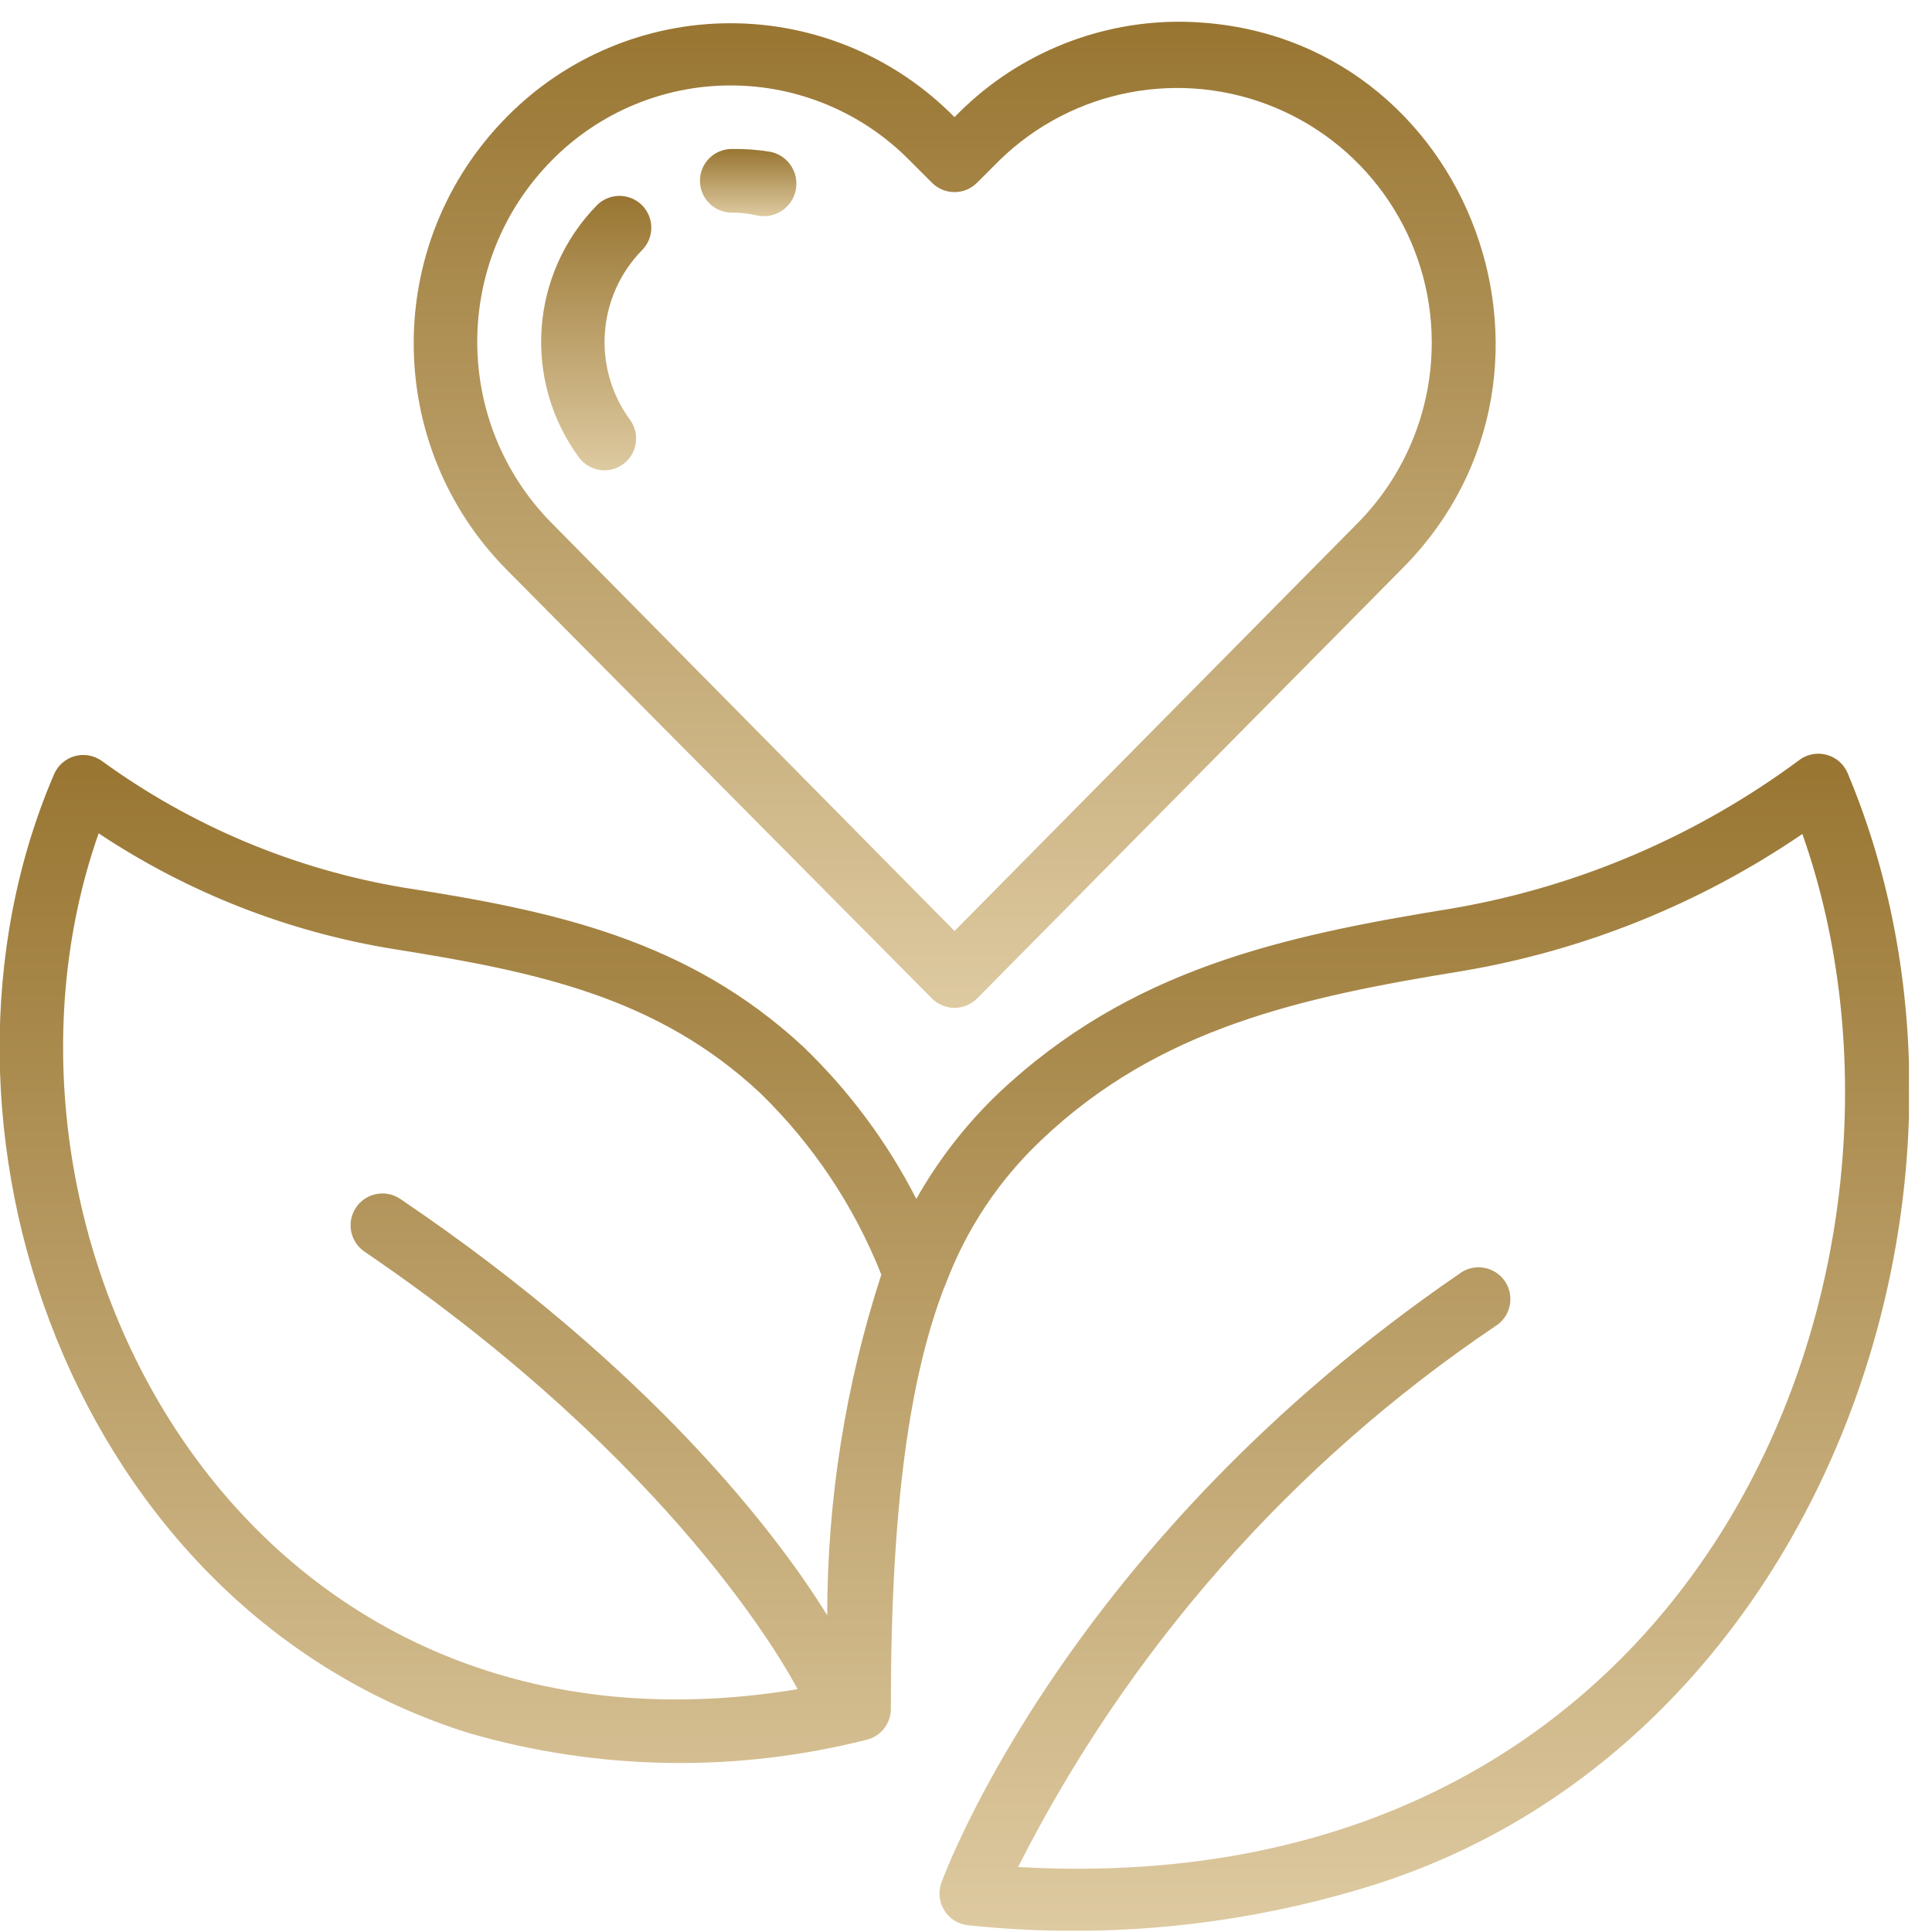 <svg width="71" height="71" viewBox="0 0 71 71" fill="none" xmlns="http://www.w3.org/2000/svg">
<g clip-path="url(#clip0)">
<path d="M67.896 28.403C67.758 28.083 67.484 27.842 67.15 27.745C66.815 27.647 66.454 27.704 66.166 27.9C62.392 30.708 58.01 32.587 53.375 33.384C47.096 34.401 41.507 35.617 36.667 40.2C35.486 41.334 34.478 42.634 33.674 44.059C32.61 41.978 31.207 40.09 29.523 38.47C25.279 34.53 20.368 33.477 14.861 32.624C10.834 31.953 7.018 30.352 3.718 27.947C3.43 27.751 3.07 27.694 2.735 27.791C2.4 27.889 2.126 28.13 1.988 28.45C-3.542 41.311 2.655 59.153 17.27 63.702C22.023 65.068 27.055 65.149 31.85 63.935C32.384 63.803 32.754 63.317 32.738 62.766C32.738 55.307 33.44 50.606 34.691 47.333L34.761 47.169C35.513 45.167 36.713 43.363 38.269 41.896C42.606 37.769 47.833 36.646 53.726 35.687C58.211 34.932 62.479 33.213 66.236 30.648C71.755 46.269 62.845 70.062 37.415 68.612C41.469 60.599 47.507 53.756 54.953 48.736C55.321 48.508 55.532 48.096 55.503 47.665C55.475 47.233 55.21 46.853 54.816 46.676C54.422 46.499 53.962 46.553 53.62 46.818C39.286 56.64 34.784 68.682 34.597 69.185C34.473 69.525 34.512 69.903 34.704 70.209C34.896 70.516 35.219 70.716 35.58 70.752C40.614 71.285 45.705 70.776 50.534 69.255C67.066 63.994 74.198 43.381 67.896 28.403ZM30.4 59.364C28.611 56.453 23.981 50.326 14.709 44.059C14.173 43.697 13.445 43.839 13.084 44.375C12.722 44.91 12.864 45.638 13.399 46C24.811 53.763 28.927 61.352 29.312 62.076C8.781 65.479 -1.508 45.228 3.625 30.625C6.9 32.803 10.604 34.254 14.487 34.881C19.795 35.722 24.168 36.658 27.921 40.154C29.868 42.041 31.39 44.321 32.388 46.842C31.072 50.885 30.401 55.111 30.4 59.364Z" fill="url(#paint0_linear)"/>
<path d="M34.248 36.693C34.467 36.914 34.766 37.039 35.078 37.039C35.39 37.039 35.688 36.914 35.908 36.693L51.552 20.873C58.801 13.554 53.785 0.798 43.262 0.798C40.173 0.819 37.223 2.083 35.078 4.306C32.908 2.098 29.942 0.854 26.847 0.854C23.751 0.854 20.785 2.098 18.615 4.306C14.066 8.914 14.066 16.324 18.615 20.932L34.248 36.693ZM20.276 5.896C22.01 4.133 24.379 3.14 26.852 3.14C29.326 3.14 31.695 4.133 33.429 5.896L34.248 6.714C34.467 6.936 34.766 7.06 35.078 7.06C35.39 7.06 35.688 6.936 35.908 6.714L36.738 5.884C39.429 3.265 43.426 2.509 46.888 3.964C50.35 5.42 52.605 8.805 52.616 12.56C52.626 15.055 51.646 17.451 49.892 19.225L35.078 34.214L20.276 19.225C16.626 15.531 16.626 9.589 20.276 5.896Z" fill="url(#paint1_linear)"/>
<path d="M22.216 17.284C22.654 17.281 23.054 17.032 23.252 16.64C23.449 16.248 23.41 15.779 23.151 15.425C21.754 13.519 21.942 10.882 23.595 9.193C23.89 8.896 24.004 8.465 23.894 8.062C23.785 7.659 23.468 7.344 23.064 7.238C22.66 7.131 22.23 7.248 21.935 7.544C19.476 10.058 19.198 13.982 21.28 16.816C21.501 17.111 21.848 17.284 22.216 17.284Z" fill="url(#paint2_linear)"/>
<path d="M26.892 7.813C27.207 7.813 27.52 7.848 27.827 7.919C28.473 8.054 29.106 7.641 29.242 6.995C29.378 6.349 28.964 5.716 28.318 5.58C27.847 5.502 27.369 5.467 26.892 5.475C26.246 5.475 25.723 5.998 25.723 6.644C25.723 7.29 26.246 7.813 26.892 7.813Z" fill="url(#paint3_linear)"/>
</g>
<defs>
<linearGradient id="paint0_linear" x1="35.078" y1="27.698" x2="35.078" y2="70.957" gradientUnits="userSpaceOnUse">
<stop stop-color="#987531"/>
<stop offset="1" stop-color="#DECAA1"/>
</linearGradient>
<linearGradient id="paint1_linear" x1="35.084" y1="0.798" x2="35.084" y2="37.039" gradientUnits="userSpaceOnUse">
<stop stop-color="#987531"/>
<stop offset="1" stop-color="#DECAA1"/>
</linearGradient>
<linearGradient id="paint2_linear" x1="21.911" y1="7.199" x2="21.911" y2="17.284" gradientUnits="userSpaceOnUse">
<stop stop-color="#987531"/>
<stop offset="1" stop-color="#DECAA1"/>
</linearGradient>
<linearGradient id="paint3_linear" x1="27.495" y1="5.474" x2="27.495" y2="7.944" gradientUnits="userSpaceOnUse">
<stop stop-color="#987531"/>
<stop offset="1" stop-color="#DECAA1"/>
</linearGradient>
<clipPath id="clip0">
<rect width="70.153" height="70.153" fill="white" transform="translate(0 0.798)"/>
</clipPath>
</defs>
</svg>
